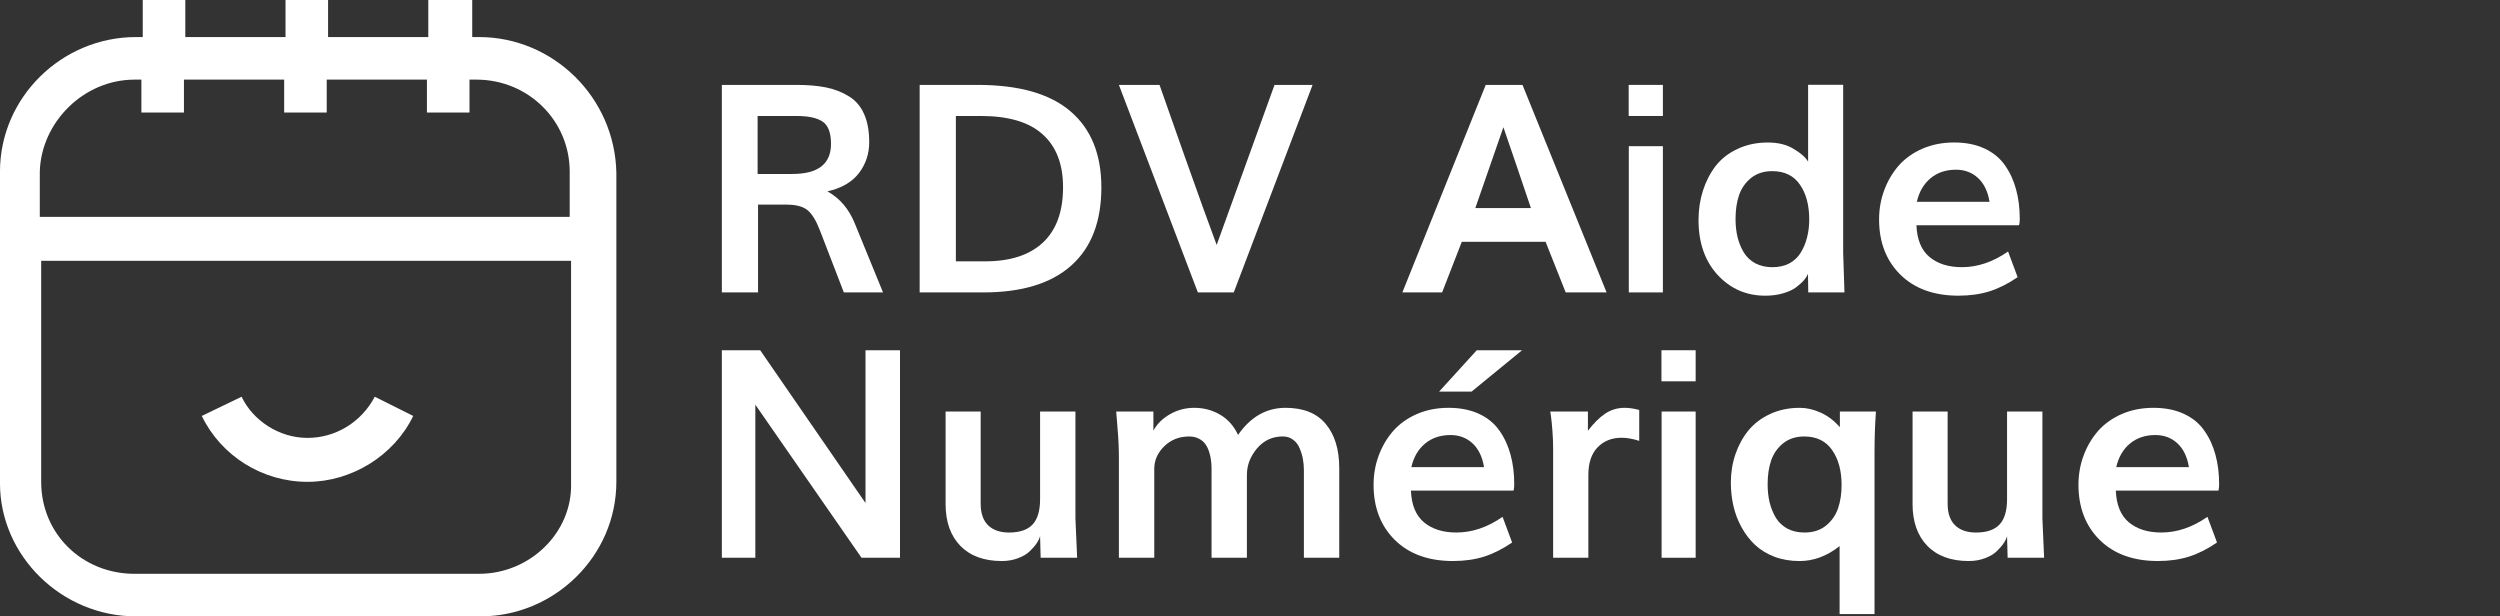 <?xml version="1.0" encoding="UTF-8" standalone="no"?>
<svg
   viewBox="0 0 174.8 43.1"
   version="1.1"
   id="svg858"
   sodipodi:docname="logo_aide_numerique.svg"
   inkscape:version="1.2.1 (9c6d41e410, 2022-07-14)"
   width="174.8"
   height="43.1"
   inkscape:export-filename="../../../../public/logo_inclusion_numerique.png"
   inkscape:export-xdpi="274.59955"
   inkscape:export-ydpi="274.59955"
   xmlns:inkscape="http://www.inkscape.org/namespaces/inkscape"
   xmlns:sodipodi="http://sodipodi.sourceforge.net/DTD/sodipodi-0.dtd"
   xmlns="http://www.w3.org/2000/svg"
   xmlns:svg="http://www.w3.org/2000/svg"
   xmlns:rdf="http://www.w3.org/1999/02/22-rdf-syntax-ns#"
   xmlns:cc="http://creativecommons.org/ns#"
   xmlns:dc="http://purl.org/dc/elements/1.1/">
  <rect x="0" y="0" width="174.8" height="43.1" fill="#333333" stroke="none"/>
  <defs
     id="defs862" />
  <sodipodi:namedview
     pagecolor="#ffffff"
     bordercolor="#666666"
     borderopacity="1"
     objecttolerance="10"
     gridtolerance="10"
     guidetolerance="10"
     inkscape:pageopacity="0"
     inkscape:pageshadow="2"
     inkscape:window-width="1500"
     inkscape:window-height="931"
     id="namedview860"
     showgrid="false"
     inkscape:zoom="1.9914389"
     inkscape:cx="71.807376"
     inkscape:cy="155.66634"
     inkscape:window-x="0"
     inkscape:window-y="32"
     inkscape:window-maximized="1"
     inkscape:current-layer="g705"
     inkscape:showpageshadow="2"
     inkscape:pagecheckerboard="0"
     inkscape:deskcolor="#d1d1d1" />
  <g
     id="g705"
     transform="matrix(1.025,0,0,1.025,-7.988,1.174)">
    <path
       id="path854-5"
       class="st0"
       d="m 40.474,1.383 h -0.468 v -2.528 h -2.997 v 2.528 h -6.836 v -2.528 h -2.903 v 2.528 h -6.836 v -2.528 h -2.903 v 2.528 H 17.063 c -5.057,0 -9.271,4.12 -9.271,9.177 v 21.257 c 0,4.963 4.214,9.083 9.271,9.083 h 23.504 c 5.057,0 9.271,-4.12 9.271,-9.177 V 10.653 C 49.745,5.503 45.531,1.383 40.474,1.383 Z m -23.504,2.903 h 0.468 v 2.247 h 2.903 v -2.247 h 6.836 v 2.247 h 2.903 v -2.247 h 6.836 v 2.247 h 2.903 v -2.247 h 0.468 c 3.558,0 6.368,2.809 6.368,6.274 v 3.09 H 10.508 v -3.09 c 0.094,-3.371 2.997,-6.274 6.461,-6.274 z M 40.474,37.997 h -23.504 c -3.558,0 -6.368,-2.716 -6.368,-6.274 V 16.646 h 36.146 v 15.17 c 0.094,3.371 -2.809,6.18 -6.274,6.18 z"
       style="fill:#ffffff;stroke-width:0.936" />
    <path
       id="path856-6"
       class="st0"
       d="m 28.769,28.726 c -1.967,0 -3.746,-1.217 -4.495,-2.809 L 21.558,27.228 c 1.311,2.716 4.12,4.495 7.211,4.495 2.997,0 5.9,-1.779 7.211,-4.495 l -2.622,-1.311 c -0.936,1.779 -2.716,2.809 -4.589,2.809 z"
       style="fill:#ffffff;stroke-width:0.936" />
    <g
       id="g33"
       transform="matrix(0.905,0,0,0.905,-755.21,-801.67)"
       style="fill:#ffffff">
	<g
   aria-label="RDV Aide"
   transform="translate(895.466,906.598)"
   id="text29"
   style="font-size:22px;font-family:Muli-Bold;fill:#ffffff"
   class="st0 st1 st5">
  <path
     d="m 4.737,-8.927 h 2.61 q 2.922,0 2.922,-2.267 0,-1.235 -0.612,-1.665 -0.612,-0.44 -2.02,-0.44 H 4.737 Z M 2.041,0 v -15.641 h 5.64 q 1.289,0 2.224,0.193 0.945,0.193 1.708,0.666 0.763,0.462 1.149,1.332 0.387,0.859 0.387,2.127 0,1.321 -0.784,2.342 -0.784,1.01 -2.363,1.364 1.407,0.784 2.073,2.449 L 14.19,0 H 11.236 L 9.442,-4.651 Q 9.002,-5.801 8.486,-6.209 7.971,-6.617 6.929,-6.617 H 4.77 V 0 Z"
     style="font-weight:bold;font-family:Muli;-inkscape-font-specification:'Muli Bold';fill:#ffffff"
     id="path473" />
  <path
     d="M 16.951,0 V -15.641 H 21.312 q 4.694,0 7.015,1.998 2.32,1.987 2.32,5.726 0,3.878 -2.277,5.897 Q 26.104,0 21.753,0 Z m 2.729,-2.342 h 2.213 q 2.836,0 4.351,-1.418 1.515,-1.418 1.515,-4.168 0,-2.61 -1.536,-3.985 -1.525,-1.386 -4.662,-1.386 h -1.88 z"
     style="font-weight:bold;font-family:Muli;-inkscape-font-specification:'Muli Bold';fill:#ffffff"
     id="path475" />
  <path
     d="M 37.92,0 31.969,-15.641 h 3.062 q 0.236,0.666 1.826,5.188 1.601,4.522 2.481,6.875 0.935,-2.567 4.361,-12.063 h 2.868 L 40.627,0 Z"
     style="font-weight:bold;font-family:Muli;-inkscape-font-specification:'Muli Bold';fill:#ffffff"
     id="path477" />
  <path
     d="m 58.835,-6.359 h 4.189 q -1.235,-3.663 -2.073,-6.091 -0.698,2.03 -2.116,6.091 z m -5.5,6.359 6.284,-15.641 h 2.771 L 68.729,0 H 65.646 L 64.131,-3.813 H 57.814 L 56.332,0 Z"
     style="font-weight:bold;font-family:Muli;-inkscape-font-specification:'Muli Bold';fill:#ffffff"
     id="path479" />
  <path
     d="m 70.394,-13.299 v -2.342 h 2.578 v 2.342 z M 70.404,0 V -11.021 H 72.972 V 0 Z"
     style="font-weight:bold;font-family:Muli;-inkscape-font-specification:'Muli Bold';fill:#ffffff"
     id="path481" />
  <path
     d="m 81.232,-1.901 q 0.73,0 1.278,-0.29 0.548,-0.301 0.859,-0.816 0.322,-0.526 0.473,-1.149 0.161,-0.623 0.161,-1.343 0,-1.611 -0.698,-2.621 -0.698,-1.021 -2.095,-1.021 -0.935,0 -1.579,0.505 -0.634,0.505 -0.913,1.289 -0.269,0.784 -0.269,1.805 0,0.741 0.15,1.375 0.161,0.634 0.473,1.16 0.322,0.516 0.87,0.816 0.559,0.29 1.289,0.29 z M 80.685,0.247 q -2.138,0 -3.588,-1.568 -1.439,-1.568 -1.439,-4.136 0,-1.171 0.333,-2.213 0.333,-1.042 0.956,-1.858 0.634,-0.816 1.654,-1.289 1.021,-0.483 2.288,-0.483 1.139,0 1.923,0.473 0.795,0.462 1.106,0.967 v -5.79 h 2.643 v 12.708 q 0,0.064 0.097,2.943 h -2.729 l -0.021,-1.407 q -0.097,0.247 -0.322,0.505 -0.226,0.258 -0.602,0.537 -0.376,0.269 -0.978,0.44 -0.602,0.172 -1.321,0.172 z"
     style="font-weight:bold;font-family:Muli;-inkscape-font-specification:'Muli Bold';fill:#ffffff"
     id="path483" />
  <path
     d="m 92.114,-6.832 h 5.479 q -0.193,-1.171 -0.87,-1.794 -0.677,-0.623 -1.654,-0.623 -1.149,0 -1.923,0.645 -0.773,0.645 -1.031,1.772 z m 3.147,7.079 q -2.782,0 -4.394,-1.59 Q 89.268,-2.933 89.268,-5.5 q 0,-1.16 0.387,-2.202 0.387,-1.042 1.085,-1.848 0.709,-0.806 1.783,-1.278 1.085,-0.473 2.396,-0.473 1.311,0 2.288,0.451 0.978,0.451 1.547,1.268 0.569,0.806 0.838,1.815 0.279,1.01 0.279,2.234 0,0.312 -0.054,0.473 h -7.734 q 0.064,1.611 0.978,2.385 0.924,0.773 2.449,0.773 1.783,0 3.48,-1.182 l 0.72,1.934 q -1.042,0.72 -2.105,1.063 -1.053,0.333 -2.342,0.333 z"
     style="font-weight:bold;font-family:Muli;-inkscape-font-specification:'Muli Bold';fill:#ffffff"
     id="path485" />
</g>

	<g
   aria-label="Numérique"
   transform="translate(895.466,926.598)"
   id="text31"
   style="font-size:22px;font-family:Muli-Bold;fill:#ffffff"
   class="st0 st1 st5">
  <path
     d="M 2.041,0 V -15.641 H 4.931 Q 12.386,-4.834 12.869,-4.125 V -15.641 H 15.469 V 0 H 12.568 Q 5.36,-10.409 4.565,-11.537 V 0 Z"
     style="font-weight:bold;font-family:Muli;-inkscape-font-specification:'Muli Bold';fill:#ffffff"
     id="path488" />
  <path
     d="m 23.139,0.247 q -1.998,0 -3.115,-1.139 Q 18.906,-2.041 18.906,-4.039 v -6.982 h 2.643 v 6.939 q 0,1.096 0.569,1.644 0.569,0.537 1.568,0.537 1.192,0 1.762,-0.591 0.58,-0.602 0.58,-1.923 v -6.606 h 2.664 v 8.057 L 28.821,0 h -2.75 l -0.043,-1.633 q -0.054,0.236 -0.247,0.526 -0.183,0.279 -0.516,0.602 -0.322,0.322 -0.892,0.537 -0.559,0.215 -1.235,0.215 z"
     style="font-weight:bold;font-family:Muli;-inkscape-font-specification:'Muli Bold';fill:#ffffff"
     id="path490" />
  <path
     d="m 31.969,0 v -7.477 q 0,-1.139 -0.107,-2.342 l -0.097,-1.203 h 2.804 v 1.439 q 0.408,-0.752 1.246,-1.235 0.849,-0.483 1.837,-0.483 1.063,0 1.944,0.516 0.881,0.516 1.354,1.525 1.418,-2.041 3.577,-2.041 2.02,0 3.029,1.214 1.021,1.214 1.021,3.33 V 0 h -2.664 v -6.596 q 0,-0.44 -0.075,-0.849 -0.075,-0.408 -0.247,-0.806 -0.161,-0.408 -0.494,-0.645 -0.322,-0.247 -0.773,-0.247 -1.182,0 -1.944,0.902 -0.763,0.902 -0.763,1.998 V 0 h -2.664 v -6.735 q 0,-0.322 -0.043,-0.612 -0.032,-0.301 -0.14,-0.634 -0.107,-0.344 -0.29,-0.591 -0.172,-0.247 -0.494,-0.408 -0.312,-0.161 -0.72,-0.161 -1.128,0 -1.88,0.741 -0.752,0.73 -0.752,1.708 V 0 Z"
     style="font-weight:bold;font-family:Muli;-inkscape-font-specification:'Muli Bold';fill:#ffffff"
     id="path492" />
  <path
     d="m 54.012,-6.832 h 5.479 q -0.193,-1.171 -0.87,-1.794 -0.677,-0.623 -1.654,-0.623 -1.149,0 -1.923,0.645 -0.773,0.645 -1.031,1.772 z m 3.147,7.079 q -2.782,0 -4.394,-1.59 Q 51.165,-2.933 51.165,-5.5 q 0,-1.16 0.387,-2.202 0.387,-1.042 1.085,-1.848 0.709,-0.806 1.783,-1.278 1.085,-0.473 2.396,-0.473 1.311,0 2.288,0.451 0.978,0.451 1.547,1.268 0.569,0.806 0.838,1.815 0.279,1.01 0.279,2.234 0,0.312 -0.054,0.473 h -7.734 q 0.064,1.611 0.978,2.385 0.924,0.773 2.449,0.773 1.783,0 3.48,-1.182 l 0.72,1.934 q -1.042,0.72 -2.105,1.063 -1.053,0.333 -2.342,0.333 z m -1.053,-12.772 2.836,-3.115 h 3.416 l -3.803,3.115 z"
     style="font-weight:bold;font-family:Muli;-inkscape-font-specification:'Muli Bold';fill:#ffffff"
     id="path494" />
  <path
     d="m 64.7,0 v -8.229 q 0,-0.645 -0.054,-1.343 -0.054,-0.698 -0.107,-1.074 l -0.054,-0.376 h 2.836 v 1.45 q 0.655,-0.859 1.3,-1.289 0.655,-0.44 1.472,-0.44 0.483,0 1.096,0.161 v 2.331 q -0.72,-0.236 -1.332,-0.236 -1.106,0 -1.805,0.72 -0.698,0.72 -0.698,2.084 V 0 Z"
     style="font-weight:bold;font-family:Muli;-inkscape-font-specification:'Muli Bold';fill:#ffffff"
     id="path496" />
  <path
     d="m 72.864,-13.299 v -2.342 h 2.578 v 2.342 z M 72.875,0 v -11.021 h 2.567 V 0 Z"
     style="font-weight:bold;font-family:Muli;-inkscape-font-specification:'Muli Bold';fill:#ffffff"
     id="path498" />
  <path
     d="m 83.649,-1.901 q 0.967,0 1.611,-0.516 0.645,-0.526 0.913,-1.3 0.269,-0.784 0.269,-1.772 0,-1.601 -0.709,-2.621 -0.709,-1.031 -2.105,-1.031 -0.935,0 -1.579,0.505 -0.634,0.505 -0.913,1.289 -0.269,0.784 -0.269,1.805 0,0.741 0.15,1.375 0.161,0.634 0.473,1.16 0.322,0.516 0.87,0.816 0.559,0.29 1.289,0.29 z m 2.643,6.145 v -5.124 q -1.418,1.128 -3.019,1.128 -1.031,0 -1.891,-0.322 -0.859,-0.333 -1.461,-0.892 -0.602,-0.569 -1.021,-1.332 -0.419,-0.763 -0.612,-1.611 -0.193,-0.849 -0.193,-1.762 0,-1.117 0.344,-2.127 0.344,-1.01 0.978,-1.794 0.645,-0.784 1.644,-1.246 0.999,-0.462 2.234,-0.462 0.773,0 1.579,0.365 0.806,0.365 1.439,1.096 v -1.182 h 2.718 q -0.107,1.45 -0.107,3.18 v 12.085 z"
     style="font-weight:bold;font-family:Muli;-inkscape-font-specification:'Muli Bold';fill:#ffffff"
     id="path500" />
  <path
     d="m 96.024,0.247 q -1.998,0 -3.115,-1.139 -1.117,-1.149 -1.117,-3.147 v -6.982 h 2.643 v 6.939 q 0,1.096 0.569,1.644 0.569,0.537 1.568,0.537 1.192,0 1.762,-0.591 0.58,-0.602 0.58,-1.923 v -6.606 h 2.664 v 8.057 L 101.707,0 h -2.75 l -0.043,-1.633 q -0.054,0.236 -0.247,0.526 -0.183,0.279 -0.516,0.602 -0.322,0.322 -0.892,0.537 -0.559,0.215 -1.235,0.215 z"
     style="font-weight:bold;font-family:Muli;-inkscape-font-specification:'Muli Bold';fill:#ffffff"
     id="path502" />
  <path
     d="m 107.143,-6.832 h 5.479 q -0.193,-1.171 -0.87,-1.794 -0.677,-0.623 -1.654,-0.623 -1.149,0 -1.923,0.645 -0.773,0.645 -1.031,1.772 z m 3.147,7.079 q -2.782,0 -4.394,-1.59 Q 104.296,-2.933 104.296,-5.5 q 0,-1.16 0.387,-2.202 0.387,-1.042 1.085,-1.848 0.709,-0.806 1.783,-1.278 1.085,-0.473 2.396,-0.473 1.311,0 2.288,0.451 0.978,0.451 1.547,1.268 0.569,0.806 0.838,1.815 0.279,1.01 0.279,2.234 0,0.312 -0.054,0.473 h -7.734 q 0.065,1.611 0.978,2.385 0.924,0.773 2.449,0.773 1.783,0 3.48,-1.182 l 0.72,1.934 q -1.042,0.72 -2.105,1.063 -1.053,0.333 -2.342,0.333 z"
     style="font-weight:bold;font-family:Muli;-inkscape-font-specification:'Muli Bold';fill:#ffffff"
     id="path504" />
</g>

</g>
  </g>
</svg>
